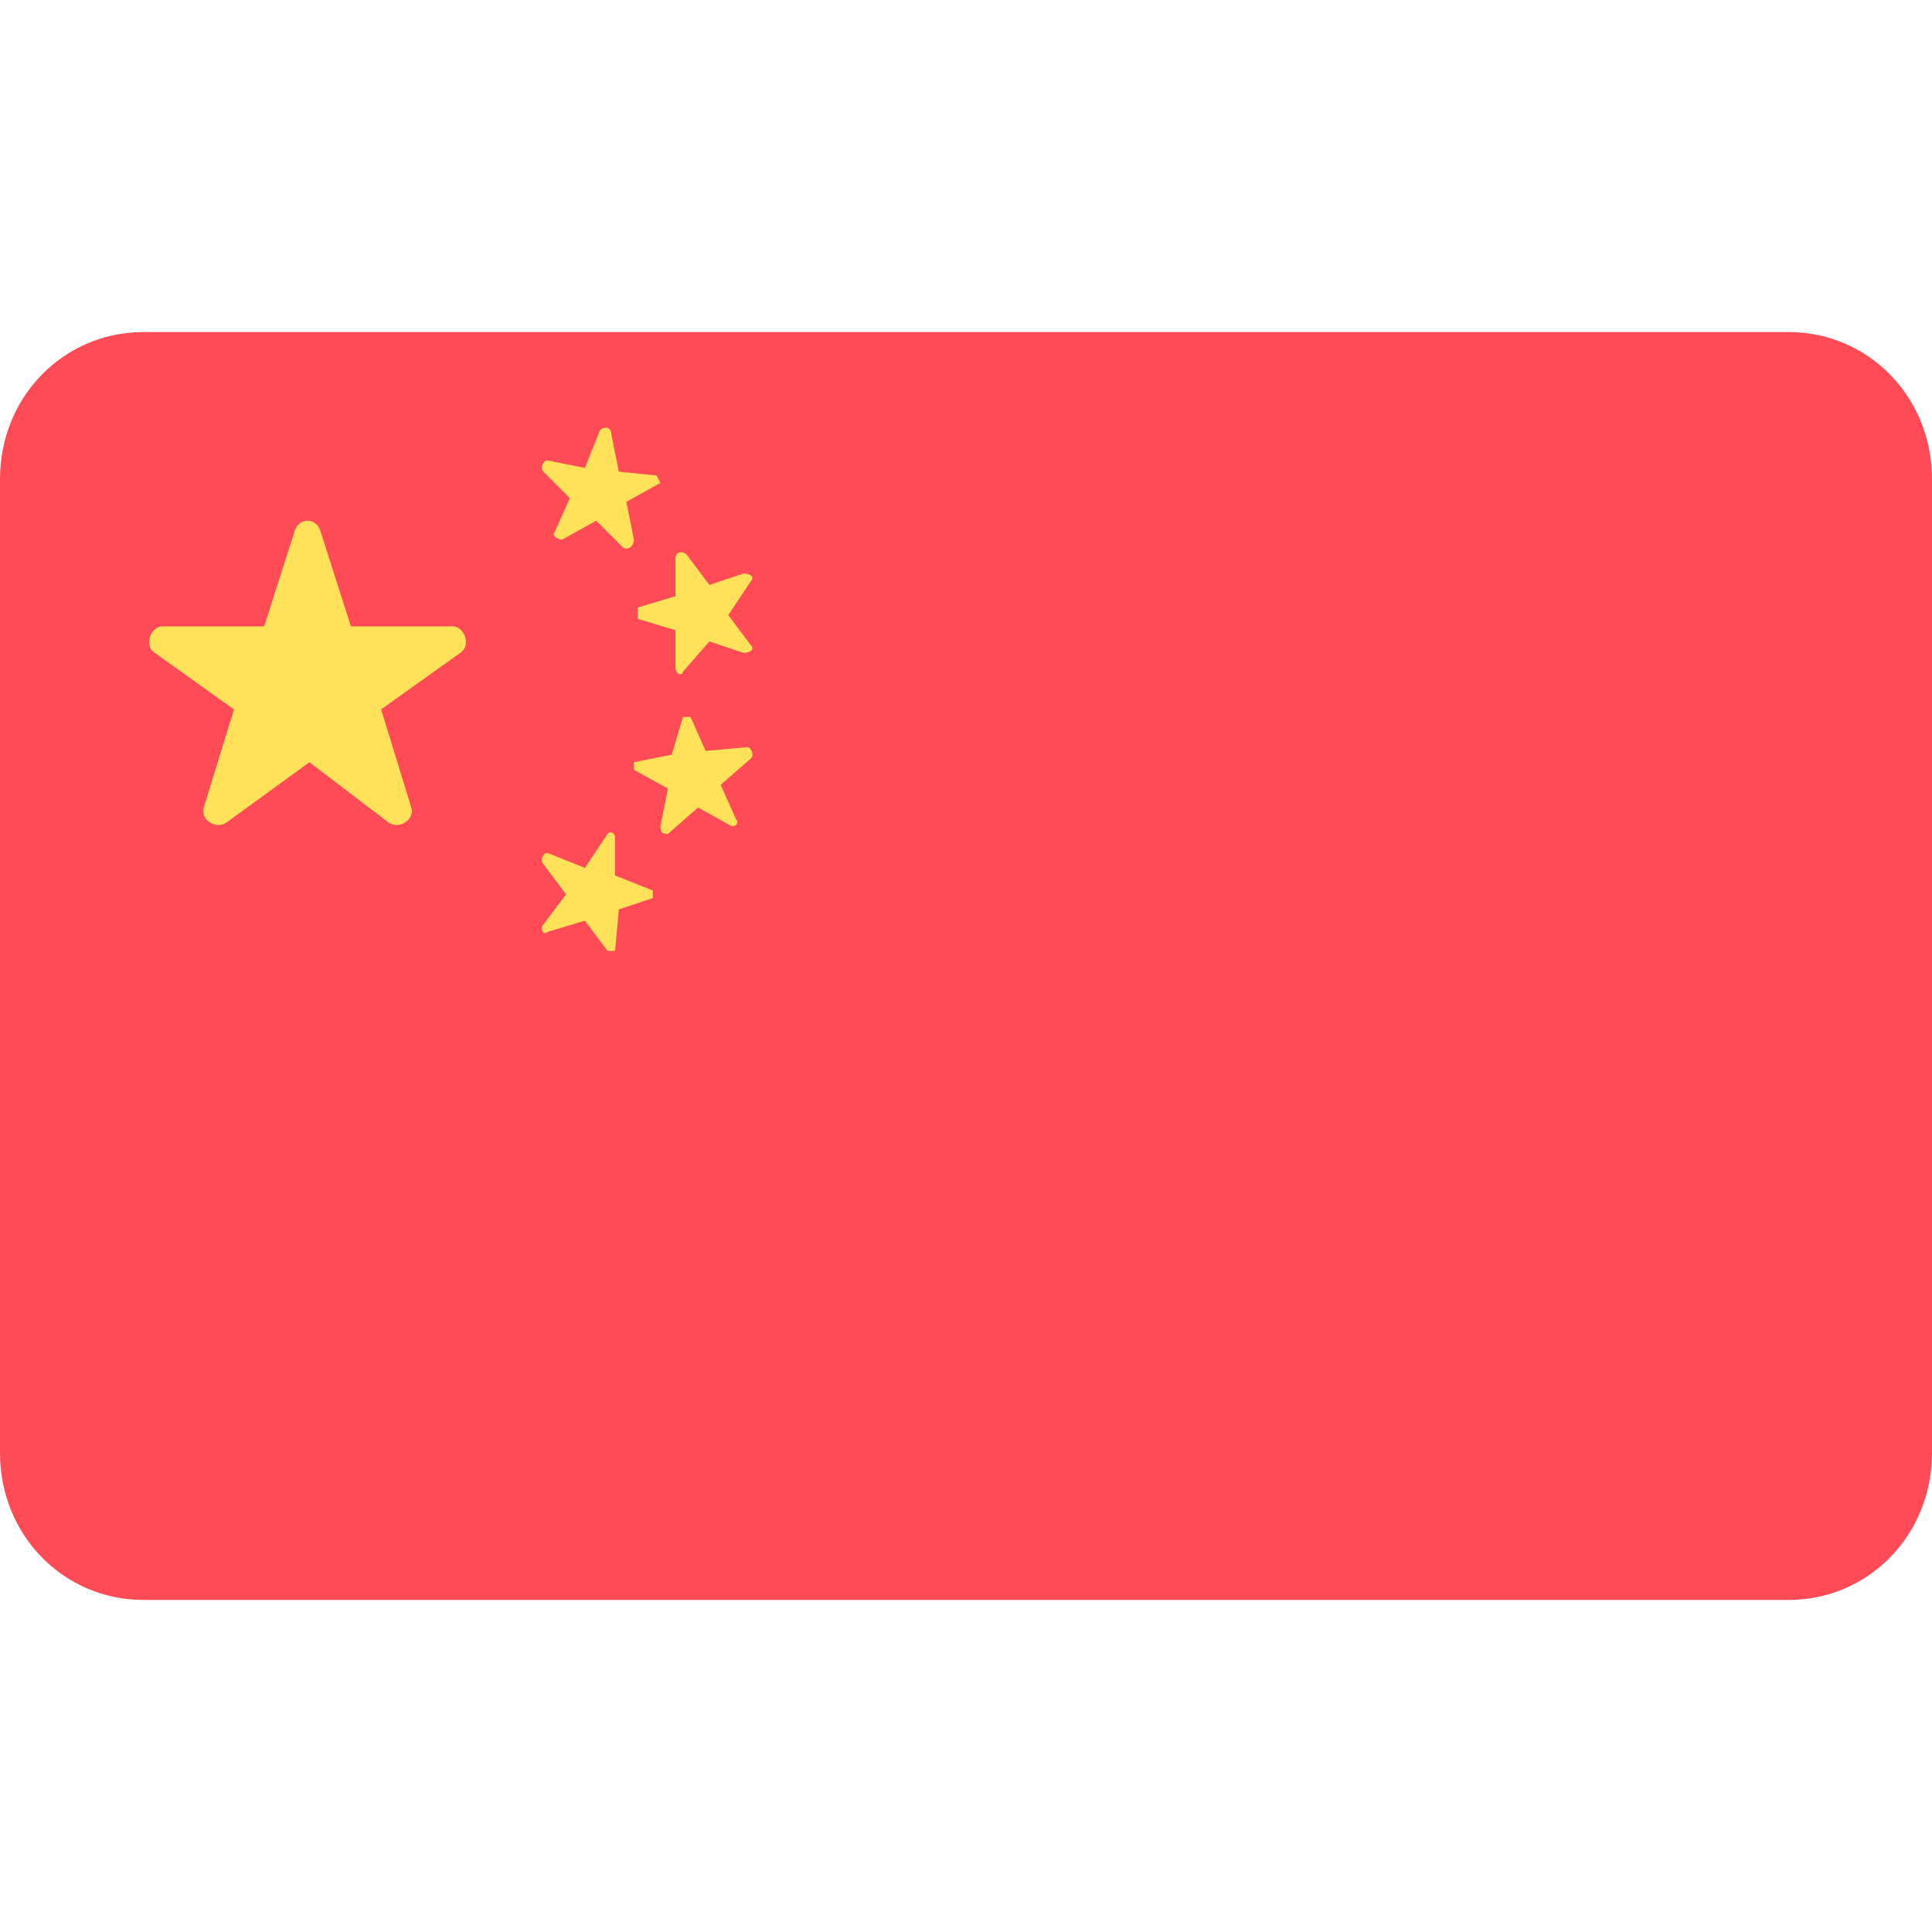 <svg xmlns="http://www.w3.org/2000/svg" viewBox="0 0 512 512"><path d="M474 88H38c-21 0-38 17-38 39v258c0 22 17 39 38 39h436c21 0 38-17 38-39V127c0-22-17-39-38-39z" fill="#ff4b55"/><g fill="#ffe15a"><path d="M85 141l8 25h27c3 0 5 5 2 7l-21 15 8 26c1 3-3 6-6 4l-21-16-22 16c-3 2-7-1-6-4l8-26-21-15c-3-2-1-7 2-7h27l8-25c1-4 6-4 7 0zM182 147l6 8 9-3c2 0 3 1 2 2l-6 9 6 8c1 1 0 2-2 2l-9-3-7 8c0 1-2 1-2-1v-10l-10-3v-3l10-3v-10c0-2 2-2 3-1zM145 122l10 2 4-10c1-1 3-1 3 1l2 10 10 1 1 2-9 5 2 10c0 2-2 3-3 2l-7-7-9 5c-1 0-3-1-2-2l4-9-7-7c-1-1 0-3 1-3zM161 221l-6 9-10-4c-1 0-2 2-1 3l6 8-6 8c-1 1 0 3 1 2l10-3 6 8h2l1-11 9-3v-2l-10-4v-10c0-1-1-2-2-1zM198 198l-11 1-4-9h-2l-3 10-10 2v2l9 5-2 10c0 2 1 2 2 2l8-7 9 5c1 0 2-1 1-2l-4-9 8-7c1-1 0-3-1-3z"/></g></svg>